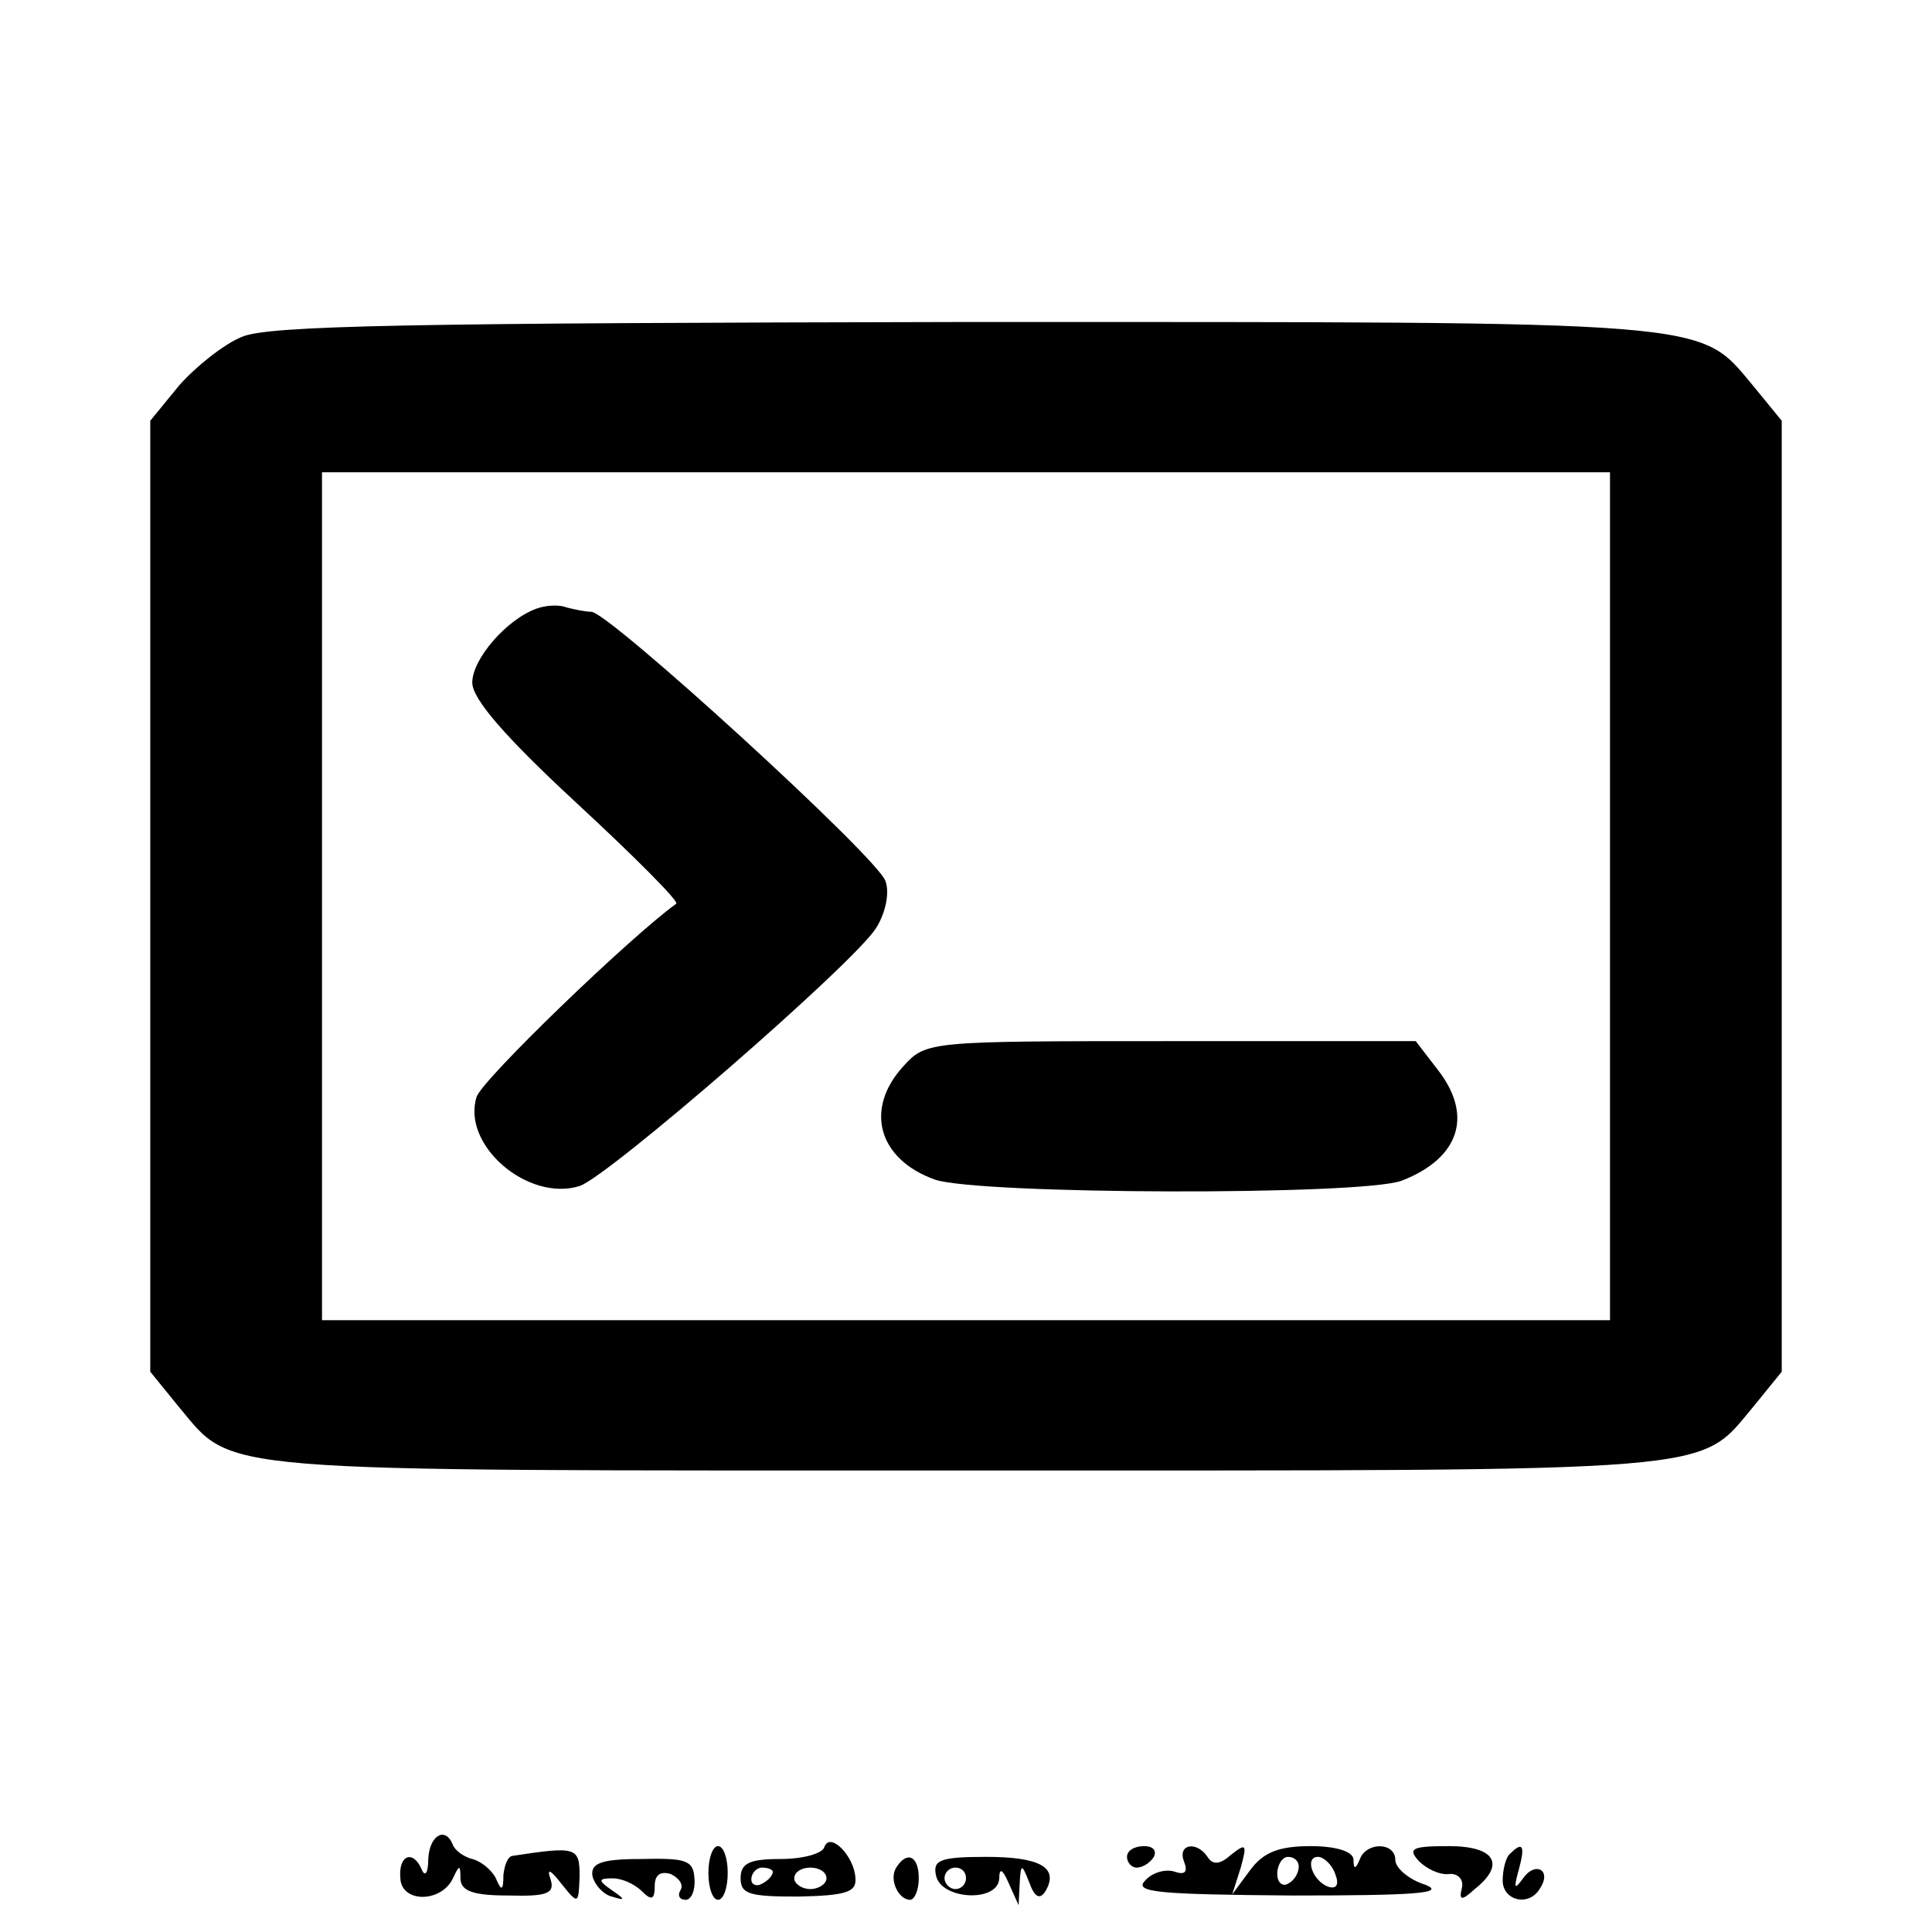 <?xml version="1.0" standalone="no"?>
<!DOCTYPE svg PUBLIC "-//W3C//DTD SVG 20010904//EN"
 "http://www.w3.org/TR/2001/REC-SVG-20010904/DTD/svg10.dtd">
<svg version="1.0" xmlns="http://www.w3.org/2000/svg"
 width="180pt" height="180pt" viewBox="0 0 180 180"
 preserveAspectRatio="xMidYMid meet">
<g transform="translate(0,180) scale(0.1,-0.1)"
fill="#000000" stroke="none">
<path d="M225 1486 c-17 -7 -43 -28 -58 -45 l-27 -33 0 -443 0 -443 26 -32
c53 -63 20 -60 734 -60 714 0 681 -3 734 60 l26 32 0 443 0 443 -27 33 c-51
61 -31 59 -735 59 -512 -1 -649 -3 -673 -14z m1275 -521 l0 -395 -600 0 -600
0 0 395 0 395 600 0 600 0 0 -395z"/>
<path d="M500 1233 c-28 -10 -60 -47 -60 -69 0 -15 30 -50 97 -112 54 -50 96
-92 93 -94 -43 -31 -181 -164 -186 -180 -14 -45 48 -98 96 -83 27 9 254 206
276 240 9 14 13 33 9 44 -6 21 -258 251 -274 251 -5 0 -15 2 -23 4 -7 3 -20 2
-28 -1z"/>
<path d="M842 807 c-37 -40 -24 -87 29 -106 41 -14 398 -15 435 -1 54 21 67
61 33 104 l-20 26 -228 0 c-225 0 -228 0 -249 -23z"/>
<path d="M399 68 c0 -13 -3 -17 -6 -10 -8 19 -22 14 -20 -8 1 -23 38 -23 49 0
6 13 7 13 7 -1 1 -11 12 -15 45 -15 36 -1 43 2 39 15 -4 11 0 9 10 -4 16 -20
16 -19 17 7 0 27 -3 28 -62 19 -5 0 -8 -9 -9 -18 0 -15 -2 -15 -7 -3 -4 8 -14
16 -22 18 -8 2 -16 8 -18 13 -7 18 -22 9 -23 -13z"/>
<path d="M768 79 c-2 -6 -20 -11 -41 -11 -29 0 -37 -4 -37 -18 0 -15 9 -17 54
-17 44 1 54 4 53 17 -1 21 -24 44 -29 29z m-48 -23 c0 -3 -4 -8 -10 -11 -5 -3
-10 -1 -10 4 0 6 5 11 10 11 6 0 10 -2 10 -4z m50 -6 c0 -5 -7 -10 -15 -10 -8
0 -15 5 -15 10 0 6 7 10 15 10 8 0 15 -4 15 -10z"/>
<path d="M660 55 c0 -14 4 -25 9 -25 5 0 9 11 9 25 0 14 -4 25 -9 25 -5 0 -9
-11 -9 -25z"/>
<path d="M1050 70 c0 -5 4 -10 9 -10 6 0 13 5 16 10 3 6 -1 10 -9 10 -9 0 -16
-4 -16 -10z"/>
<path d="M1103 66 c4 -10 1 -13 -8 -10 -8 3 -21 0 -28 -8 -11 -11 11 -13 137
-14 113 0 144 2 124 10 -16 5 -28 16 -28 23 0 17 -27 17 -33 1 -4 -10 -6 -10
-6 0 -1 7 -16 12 -40 12 -30 0 -44 -6 -56 -22 l-17 -23 8 25 c6 22 5 23 -9 12
-10 -9 -17 -10 -22 -2 -10 15 -28 12 -22 -4z m107 -5 c0 -6 -4 -13 -10 -16 -5
-3 -10 1 -10 9 0 9 5 16 10 16 6 0 10 -4 10 -9z m34 -7 c4 -10 1 -14 -6 -12
-15 5 -23 28 -10 28 5 0 13 -7 16 -16z"/>
<path d="M1322 66 c7 -7 19 -13 28 -12 8 1 14 -5 12 -13 -3 -12 0 -12 12 -1
29 23 19 40 -24 40 -34 0 -39 -2 -28 -14z"/>
<path d="M1407 73 c-4 -3 -7 -15 -7 -25 0 -19 25 -25 35 -7 11 17 -5 25 -16 9
-8 -11 -9 -10 -4 8 6 22 4 27 -8 15z"/>
<path d="M552 52 c2 -8 10 -17 18 -19 13 -4 13 -3 0 6 -13 9 -13 11 1 11 8 0
20 -5 27 -12 9 -9 12 -8 12 5 0 10 5 14 15 11 8 -4 12 -10 9 -15 -3 -5 -1 -9
5 -9 5 0 9 9 8 20 -1 17 -8 19 -50 18 -37 0 -47 -4 -45 -16z"/>
<path d="M835 60 c-7 -11 2 -30 13 -30 4 0 8 9 8 20 0 21 -11 26 -21 10z"/>
<path d="M872 53 c4 -23 58 -26 59 -3 0 10 3 9 9 -5 l9 -20 1 20 c1 19 2 19 9
1 5 -14 10 -16 15 -8 13 22 -5 32 -55 32 -43 0 -50 -3 -47 -17z m28 -3 c0 -5
-4 -10 -10 -10 -5 0 -10 5 -10 10 0 6 5 10 10 10 6 0 10 -4 10 -10z"/>
</g>
</svg>
